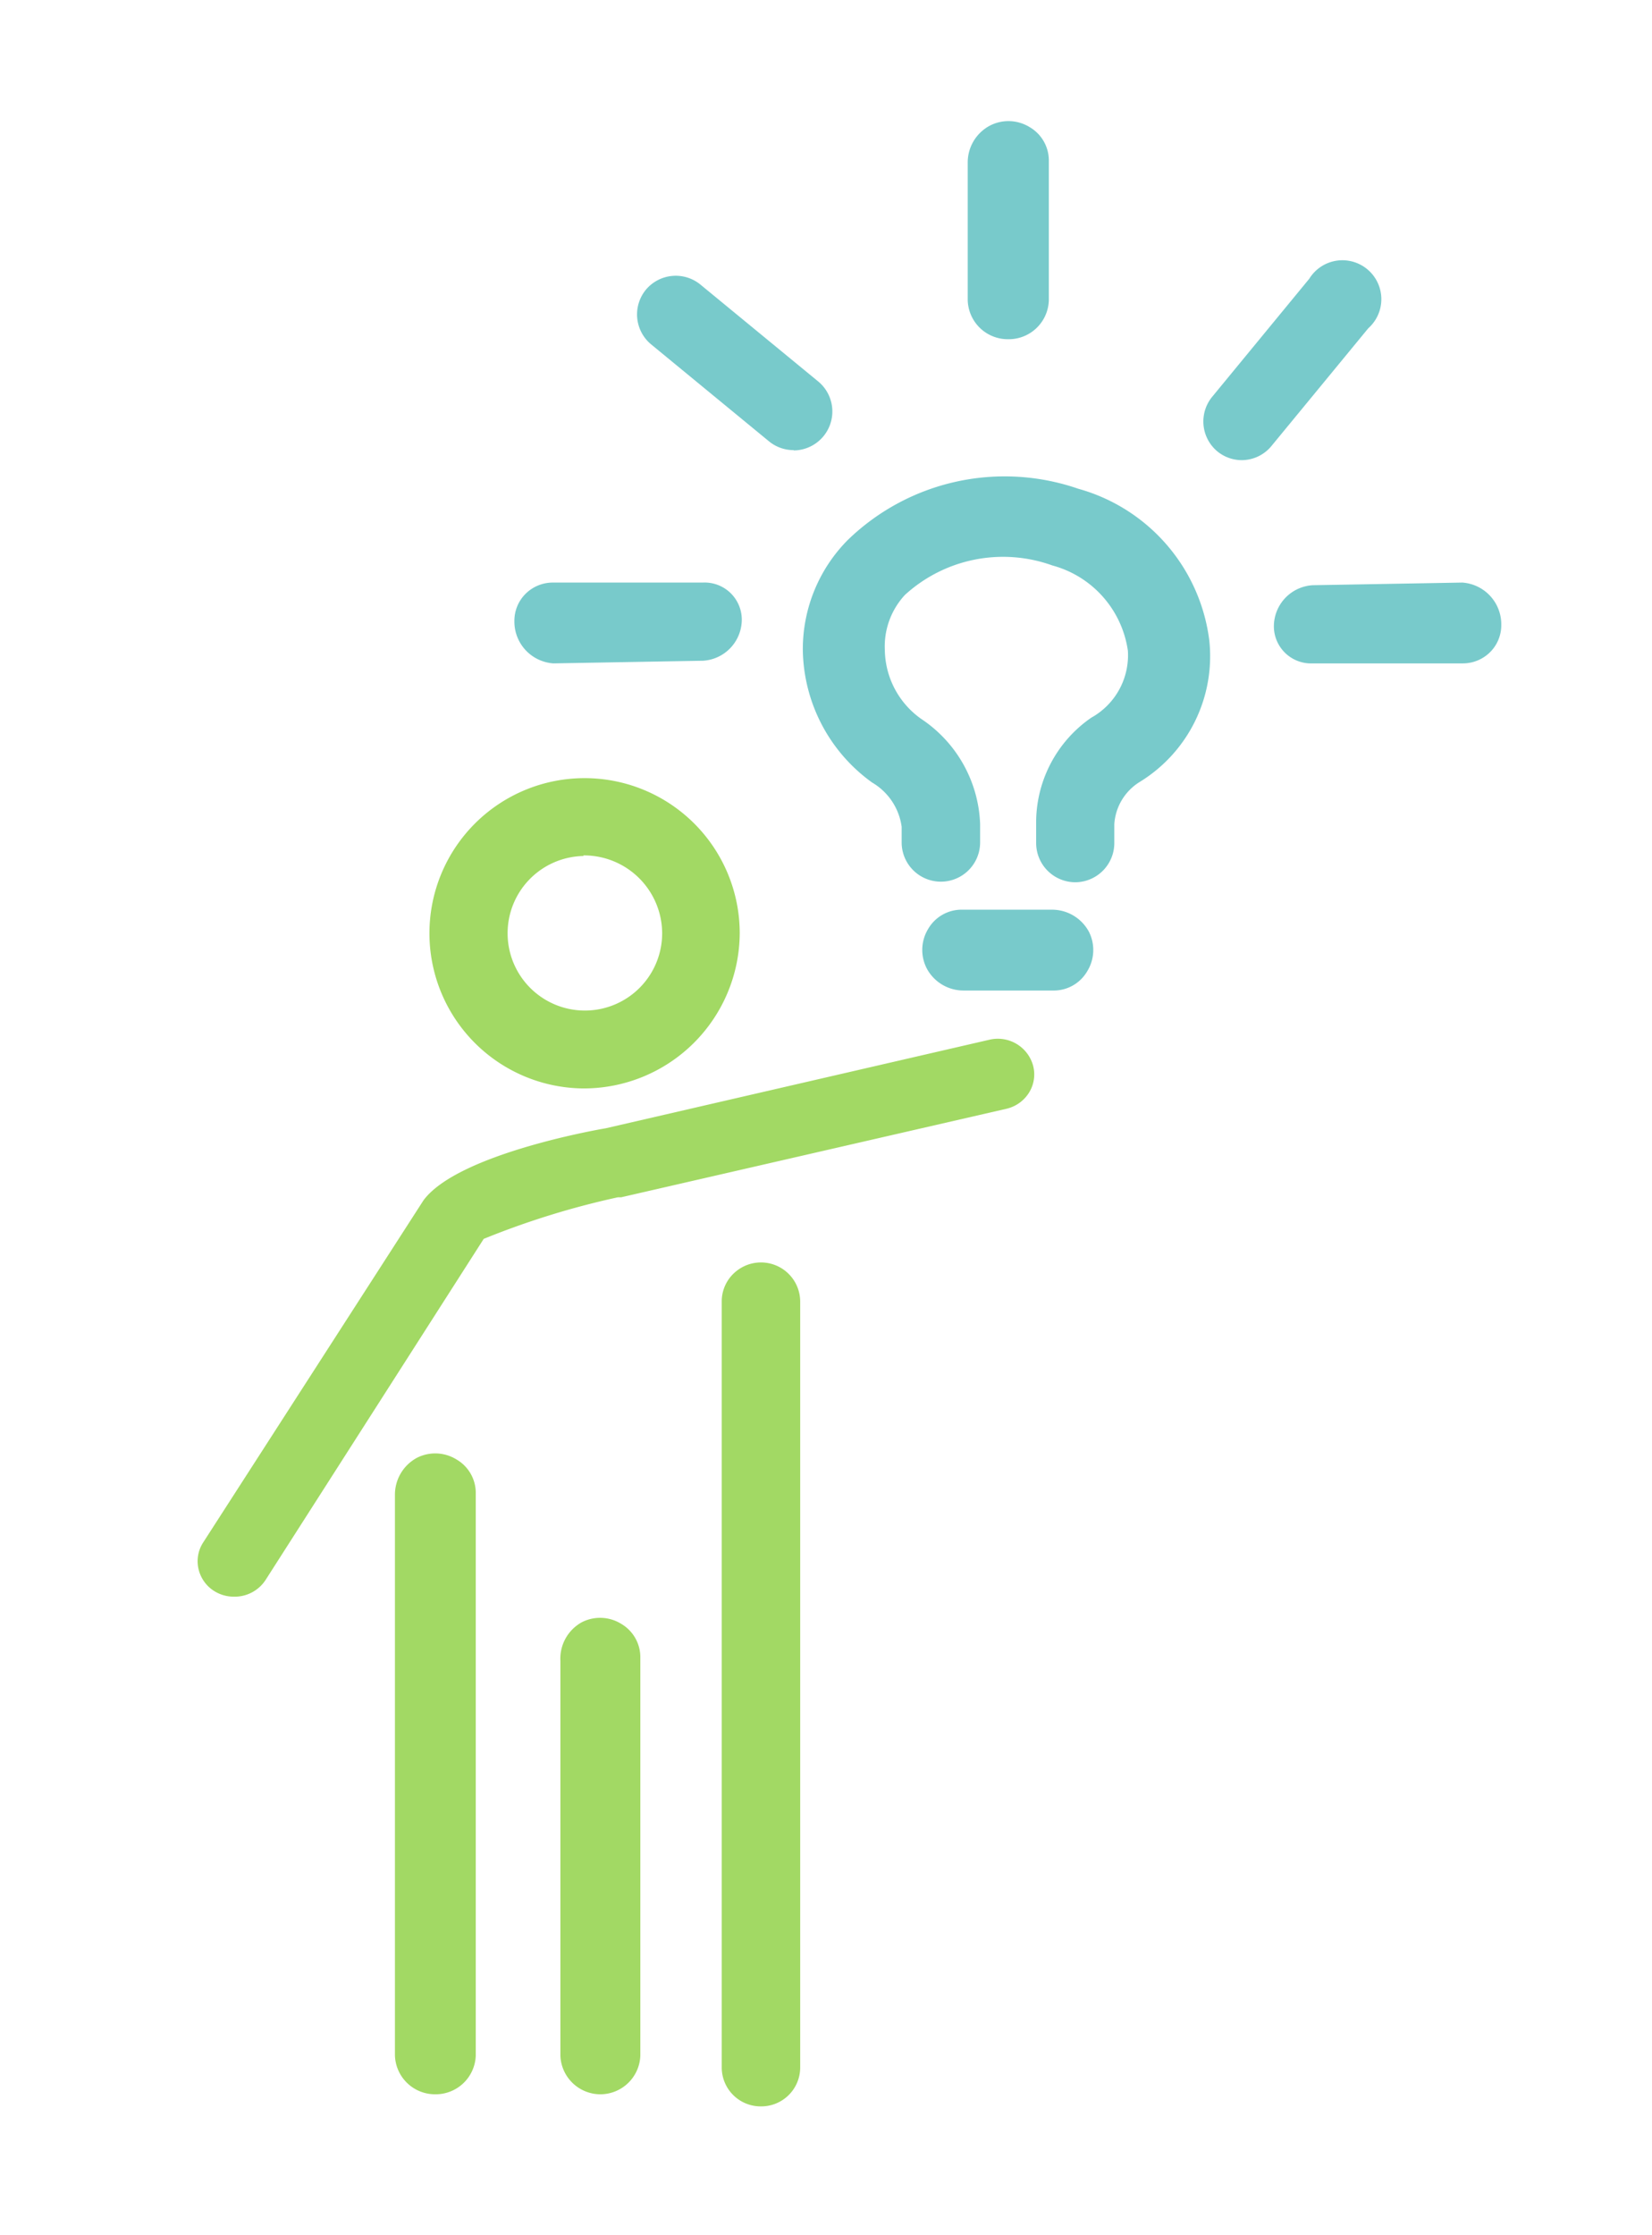 <svg id="_ÎÓÈ_1" data-name="—ÎÓÈ_1" xmlns="http://www.w3.org/2000/svg" viewBox="0 0 56.01 75.78"><defs><style>.cls-1{fill:#a2d964;}.cls-2{fill:#78cacb;}</style></defs><title>CCI_best_of_</title><path class="cls-1" d="M25.8,71.28a1.2,1.2,0,0,1-1.2-1.19v-26a1.2,1.2,0,1,1,2.41,0V70.09a1.2,1.2,0,0,1-1.2,1.19Z"/><path class="cls-1" d="M25.8,71.41a1.32,1.32,0,0,1-1.33-1.32v-26a1.31,1.31,0,0,1,.5-1,1.33,1.33,0,0,1,2.16,1.06V70.09A1.32,1.32,0,0,1,25.8,71.41Zm0-28.35a1.08,1.08,0,0,0-.67.23,1.06,1.06,0,0,0-.41.83v26a1.08,1.08,0,0,0,2.16,0V44.15a1.09,1.09,0,0,0-.81-1.06A1.15,1.15,0,0,0,25.81,43.06Z"/><path class="cls-1" d="M7.34,53.84A1.06,1.06,0,0,1,7,52.35l7.41-11.5h0c1-1.52,5.53-2.38,6.16-2.48l13-3a1.11,1.11,0,0,1,1.34.8,1.08,1.08,0,0,1-.82,1.3l-13.06,3-.1,0a27.13,27.13,0,0,0-4.64,1.44l0,.06L8.87,53.5a1.13,1.13,0,0,1-1.53.34Z"/><path class="cls-1" d="M7.93,54.13a1.25,1.25,0,0,1-.65-.18h0a1.2,1.2,0,0,1-.55-.76,1.17,1.17,0,0,1,.16-.9l7.47-11.6h0c1.13-1.52,5.65-2.35,6.18-2.44l13-3a1.24,1.24,0,0,1,1.49.89,1.17,1.17,0,0,1-.14.9,1.23,1.23,0,0,1-.77.55l-13.06,3-.11,0A27.74,27.74,0,0,0,16.4,42l0,0L9,53.57A1.25,1.25,0,0,1,7.93,54.13Zm-.52-.4a1,1,0,0,0,1.36-.3l7.44-11.57,0,0a26.81,26.81,0,0,1,4.68-1.46l.09,0,13.06-3a1,1,0,0,0,.62-.44.92.92,0,0,0,.11-.71,1,1,0,0,0-1.19-.7l-13,3c-.53.09-5.14.94-6.08,2.43l-.06.1h0L7.09,52.42a.92.92,0,0,0-.12.71A1,1,0,0,0,7.41,53.73Z"/><path class="cls-1" d="M19.78,28.9a2.75,2.75,0,1,0,2.8,2.75,2.78,2.78,0,0,0-2.8-2.75Zm0,7.88A5.13,5.13,0,1,1,25,31.65a5.16,5.16,0,0,1-5.18,5.13Z"/><path class="cls-1" d="M19.78,36.9a5.26,5.26,0,1,1,5.3-5.26A5.29,5.29,0,0,1,19.78,36.9Zm0-10.26a5,5,0,1,0,5.05,5A5,5,0,0,0,19.78,26.64Zm0,7.88a2.88,2.88,0,1,1,2.92-2.88A2.9,2.9,0,0,1,19.78,34.52Zm0-5.5a2.62,2.62,0,1,0,2.67,2.62A2.65,2.65,0,0,0,19.78,29Z"/><path class="cls-2" d="M36.46,29.79a1.2,1.2,0,0,1-1.2-1.2v-.76a4.19,4.19,0,0,1,1.86-3.39A2.54,2.54,0,0,0,38.42,22c-.44-3.49-5.51-4.26-7.75-1.92a2.7,2.7,0,0,0-.8,1.93,3,3,0,0,0,1.29,2.42,4.35,4.35,0,0,1,2,3.46v.63a1.2,1.2,0,1,1-2.41,0v-.53a2.18,2.18,0,0,0-1-1.61,5.5,5.5,0,0,1-2.3-4.35,5.13,5.13,0,0,1,1.48-3.68c3.64-3.81,11.3-2.3,12,3.32a4.93,4.93,0,0,1-2.3,4.68,1.94,1.94,0,0,0-.91,1.53v.64a1.2,1.2,0,0,1-1.2,1.2Z"/><path class="cls-2" d="M36.46,29.91a1.33,1.33,0,0,1-1.33-1.33v-.76A4.32,4.32,0,0,1,37,24.33a2.42,2.42,0,0,0,1.24-2.27,3.51,3.51,0,0,0-2.56-2.89,4.93,4.93,0,0,0-5,1A2.57,2.57,0,0,0,30,22.05a2.91,2.91,0,0,0,1.23,2.32,4.47,4.47,0,0,1,2,3.56v.63a1.33,1.33,0,1,1-2.66,0v-.53a2.06,2.06,0,0,0-1-1.5,5.63,5.63,0,0,1-2.35-4.45,5.25,5.25,0,0,1,1.52-3.77,7.64,7.64,0,0,1,7.82-1.74A6.13,6.13,0,0,1,41,21.71a5,5,0,0,1-2.36,4.8,1.82,1.82,0,0,0-.86,1.43v.64A1.33,1.33,0,0,1,36.46,29.91ZM34.1,18.66a5.48,5.48,0,0,1,1.72.27A3.75,3.75,0,0,1,38.54,22a2.65,2.65,0,0,1-1.35,2.51,4.07,4.07,0,0,0-1.81,3.29v.76a1.08,1.08,0,0,0,2.16,0v-.64a2.07,2.07,0,0,1,1-1.63,4.8,4.8,0,0,0,2.25-4.56,5.89,5.89,0,0,0-4.24-4.92A7.39,7.39,0,0,0,29,18.5a5,5,0,0,0-1.45,3.59,5.38,5.38,0,0,0,2.25,4.25,2.3,2.3,0,0,1,1.07,1.71v.53a1.07,1.07,0,0,0,.41.85A1.08,1.08,0,0,0,33,28.57v-.63a4.23,4.23,0,0,0-1.9-3.35,3.15,3.15,0,0,1-1.34-2.52,2.82,2.82,0,0,1,.84-2A4.89,4.89,0,0,1,34.1,18.66Z"/><path class="cls-2" d="M35.76,33.45H32.68a1.29,1.29,0,0,1-1.15-.68A1.24,1.24,0,0,1,32.58,31h3.08a1.29,1.29,0,0,1,1.15.68,1.24,1.24,0,0,1-1.05,1.81Z"/><path class="cls-2" d="M35.76,33.58H32.68a1.41,1.41,0,0,1-1.26-.75,1.37,1.37,0,0,1,.05-1.34,1.31,1.31,0,0,1,1.11-.65h3.08a1.42,1.42,0,0,1,1.26.75,1.37,1.37,0,0,1-.06,1.34A1.31,1.31,0,0,1,35.76,33.58Zm-3.18-2.49a1.06,1.06,0,0,0-.9.53,1.12,1.12,0,0,0,0,1.1,1.17,1.17,0,0,0,1,.61h3.08a1.06,1.06,0,0,0,.9-.53,1.12,1.12,0,0,0,0-1.1,1.17,1.17,0,0,0-1-.61Z"/><path class="cls-2" d="M44.51,22.36a1.14,1.14,0,0,1-1.19-1.12A1.26,1.26,0,0,1,44.5,20l5.08-.09h0a1.3,1.3,0,0,1,1.19,1.31,1.18,1.18,0,0,1-1.19,1.18H44.51Z"/><path class="cls-2" d="M49.59,22.49H44.51a1.26,1.26,0,0,1-1.32-1.25,1.4,1.4,0,0,1,1.31-1.4l5.08-.09a1.42,1.42,0,0,1,1.32,1.44,1.29,1.29,0,0,1-.38.92A1.31,1.31,0,0,1,49.59,22.49Zm0-2.49-5.08.09a1.14,1.14,0,0,0-1.06,1.15,1,1,0,0,0,1.07,1h5.08a1.06,1.06,0,0,0,.76-.31,1,1,0,0,0,.31-.74A1.18,1.18,0,0,0,49.58,20Z"/><path class="cls-2" d="M23.84,19.87A1.14,1.14,0,0,1,25,21a1.26,1.26,0,0,1-1.19,1.28l-5.08.09h0a1.3,1.3,0,0,1-1.19-1.31,1.18,1.18,0,0,1,1.19-1.18h5.08Z"/><path class="cls-2" d="M18.76,22.49a1.42,1.42,0,0,1-1.32-1.44,1.29,1.29,0,0,1,.38-.92,1.31,1.31,0,0,1,.93-.38h5.08A1.26,1.26,0,0,1,25.15,21a1.4,1.4,0,0,1-1.31,1.4Zm0-2.49a1.06,1.06,0,0,0-.76.31,1,1,0,0,0-.31.74,1.18,1.18,0,0,0,1.07,1.19l5.08-.09A1.14,1.14,0,0,0,24.9,21a1,1,0,0,0-1.07-1Z"/><path class="cls-2" d="M41.35,15.2a1.19,1.19,0,0,1-.16-1.68l3.29-4a1.19,1.19,0,1,1,1.83,1.52L43,15a1.19,1.19,0,0,1-1.68.16Z"/><path class="cls-2" d="M42.11,15.6a1.31,1.31,0,0,1-.84-.3h0a1.32,1.32,0,0,1-.17-1.85l3.29-4a1.32,1.32,0,1,1,2,1.68l-3.29,4A1.31,1.31,0,0,1,42.11,15.6Zm-.68-.5a1.07,1.07,0,0,0,1.5-.14l3.29-4a1.06,1.06,0,1,0-1.64-1.36l-3.29,4a1.06,1.06,0,0,0,.14,1.5Z"/><path class="cls-2" d="M22,9.9a1.19,1.19,0,0,1,1.68-.16l4,3.29a1.19,1.19,0,1,1-1.52,1.83l-4-3.29A1.19,1.19,0,0,1,22,9.9Z"/><path class="cls-2" d="M26.91,15.26a1.31,1.31,0,0,1-.84-.3l-4-3.29a1.32,1.32,0,0,1-.17-1.85h0a1.32,1.32,0,0,1,1.85-.17l4,3.29a1.32,1.32,0,0,1-.84,2.33ZM22.13,10a1.07,1.07,0,0,0,.14,1.5l4,3.29a1.06,1.06,0,0,0,1.36-1.64l-4-3.29a1.07,1.07,0,0,0-1.5.14Z"/><path class="cls-1" d="M14.76,70.89a1.24,1.24,0,0,1-1.25-1.19v-19a1.29,1.29,0,0,1,.68-1.15A1.25,1.25,0,0,1,16,50.65V69.7a1.24,1.24,0,0,1-1.25,1.19Z"/><path class="cls-1" d="M14.76,71a1.36,1.36,0,0,1-1.37-1.32v-19a1.42,1.42,0,0,1,.75-1.26,1.37,1.37,0,0,1,1.34.06,1.31,1.31,0,0,1,.65,1.11V69.7A1.36,1.36,0,0,1,14.76,71Zm0-21.43a1.11,1.11,0,0,0-.51.12,1.17,1.17,0,0,0-.62,1v19a1.12,1.12,0,0,0,2.24,0V50.65a1.06,1.06,0,0,0-.53-.89A1.13,1.13,0,0,0,14.76,49.59Z"/><path class="cls-1" d="M20.35,70.89A1.24,1.24,0,0,1,19.1,69.7V56.31a1.29,1.29,0,0,1,.68-1.15,1.24,1.24,0,0,1,1.81,1.05V69.7a1.24,1.24,0,0,1-1.25,1.19Z"/><path class="cls-1" d="M20.35,71A1.36,1.36,0,0,1,19,69.7V56.31A1.41,1.41,0,0,1,19.72,55a1.36,1.36,0,0,1,1.34.05,1.31,1.31,0,0,1,.65,1.11V69.7A1.36,1.36,0,0,1,20.35,71Zm0-15.88a1.11,1.11,0,0,0-.51.12,1.17,1.17,0,0,0-.61,1V69.7a1.12,1.12,0,0,0,2.24,0V56.21a1.06,1.06,0,0,0-.53-.9A1.13,1.13,0,0,0,20.35,55.14Z"/><path class="cls-2" d="M34.18,11.38a1.24,1.24,0,0,1-1.25-1.19V5.52a1.29,1.29,0,0,1,.68-1.15,1.24,1.24,0,0,1,1.81,1.05v4.76a1.24,1.24,0,0,1-1.25,1.19Z"/><path class="cls-2" d="M34.18,11.5a1.36,1.36,0,0,1-1.37-1.32V5.52a1.41,1.41,0,0,1,.75-1.26,1.37,1.37,0,0,1,1.35.05,1.31,1.31,0,0,1,.65,1.11v4.76A1.36,1.36,0,0,1,34.18,11.5Zm0-7.14a1.11,1.11,0,0,0-.51.12,1.17,1.17,0,0,0-.61,1v4.66a1.12,1.12,0,0,0,2.24,0V5.42a1.06,1.06,0,0,0-.53-.9A1.13,1.13,0,0,0,34.19,4.36Z"/></svg>